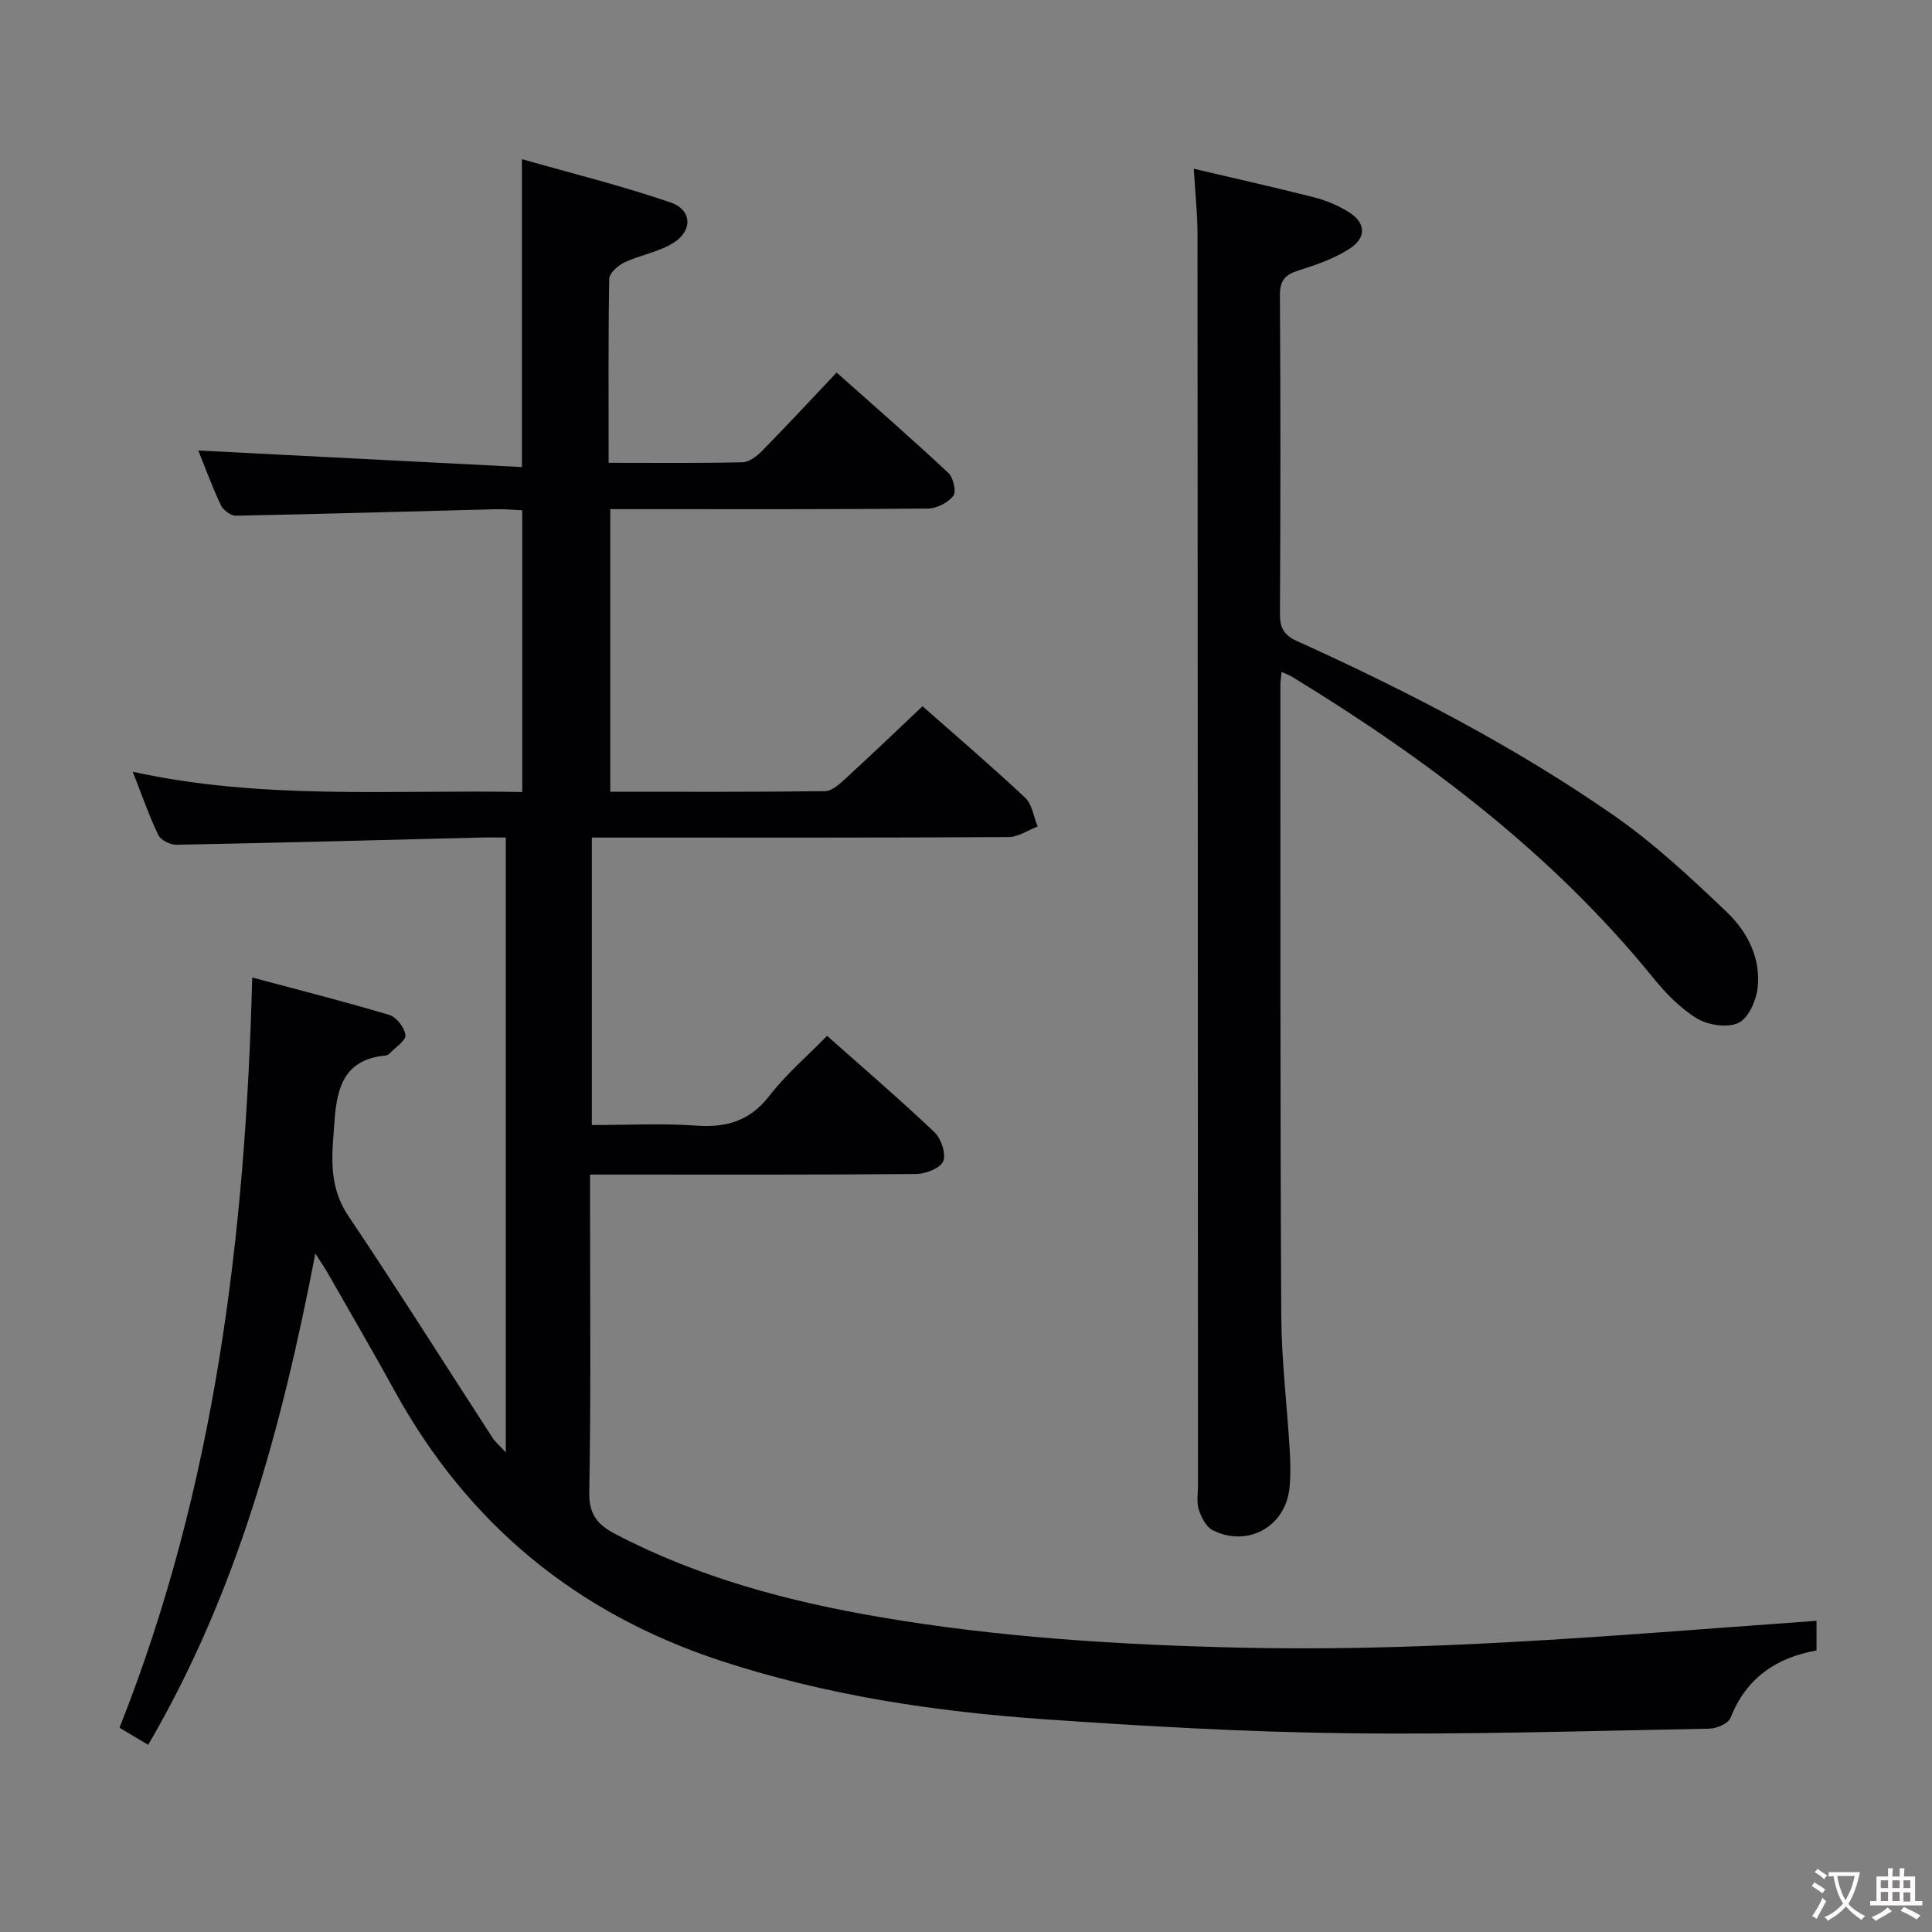 <svg enable-background="new 0 0 400 400" viewBox="0 0 400 400" xmlns="http://www.w3.org/2000/svg"><rect x="0" y="0" width="400" height="400" fill="#808080" stroke="none"/><path d="m126.01 95.82c9.73 0 18.7.1 27.68-.11 1.38-.03 2.99-1.24 4.06-2.33 5.11-5.2 10.08-10.56 15.47-16.25 7.9 7.04 15.64 13.78 23.13 20.79 1.03.96 1.69 3.9 1.02 4.75-1.11 1.41-3.42 2.6-5.24 2.62-19.66.18-39.33.12-59 .12-2.14 0-4.28 0-6.78 0v58.51c14.94 0 29.72.08 44.5-.12 1.48-.02 3.11-1.6 4.38-2.76 5.26-4.82 10.41-9.76 15.77-14.82 6.88 6.08 14.23 12.35 21.26 18.95 1.45 1.36 1.74 3.94 2.57 5.95-2.01.76-4.02 2.18-6.03 2.19-26.66.15-53.33.1-80 .1-1.97 0-3.94 0-6.27 0v59.52c7.17 0 14.44-.39 21.66.12 6.31.45 11.1-1.01 15.12-6.2 3.43-4.42 7.77-8.14 11.93-12.39 7.66 6.8 15.1 13.19 22.21 19.93 1.39 1.32 2.45 4.43 1.84 6.01-.55 1.43-3.59 2.64-5.54 2.66-20.5.19-41 .12-61.5.12-1.8 0-3.59 0-6.09 0v5.77c0 20 .21 40-.16 59.99-.09 4.71 1.79 6.79 5.48 8.71 17.29 9.02 35.86 13.95 54.91 17.19 24.63 4.18 49.49 5.72 74.47 6.29 33.33.76 66.47-1.63 99.63-4.12 6.42-.48 12.85-.95 19.6-1.44v6.14c-8.25 1.46-14.54 5.65-17.79 13.92-.46 1.18-2.86 2.25-4.39 2.27-24.97.47-49.96 1.25-74.93.95-20.94-.25-41.9-1.44-62.8-2.9-22.73-1.58-45.2-4.97-66.97-12.11-29.83-9.79-52.34-28.31-67.48-55.83-4.49-8.16-9.18-16.2-13.79-24.29-.63-1.1-1.35-2.15-2.65-4.19-6.94 35.98-16.15 70.13-34.61 101.72-1.94-1.15-3.83-2.28-5.94-3.54 19.75-49.74 26.07-101.61 27.48-155.33 9.69 2.6 19.09 4.97 28.38 7.75 1.48.44 3.17 2.64 3.34 4.18.12 1.14-2.07 2.53-3.26 3.78-.22.23-.57.42-.88.45-8.09.76-9.99 5.99-10.51 13.18-.51 6.99-1.51 13.56 2.82 20.01 10.19 15.17 19.93 30.64 29.88 45.97.59.91 1.47 1.63 2.73 2.99 0-42.72 0-84.62 0-127.29-1.77 0-3.54-.04-5.3.01-20.96.52-41.91 1.09-62.87 1.49-1.29.02-3.27-.95-3.78-2.02-1.92-3.99-3.36-8.2-5.28-13.09 27 5.9 53.64 3.68 80.63 4.19 0-19.49 0-38.68 0-58.33-1.86-.08-3.64-.27-5.41-.22-17.96.46-35.92.99-53.88 1.34-1.05.02-2.63-1.16-3.11-2.19-1.82-3.88-3.3-7.92-4.66-11.31 22.24 1.14 44.48 2.28 67 3.43 0-21.7 0-42.09 0-63.75 10.33 2.95 20.72 5.51 30.8 8.98 4.46 1.53 4.58 5.88.51 8.39-3.03 1.86-6.81 2.47-10.09 4.01-1.33.63-3.13 2.22-3.15 3.41-.21 12.47-.12 24.95-.12 38.08z" fill="#010103"/><path d="m247.16 34.94c8.56 2.01 16.79 3.85 24.97 5.93 2.38.6 4.74 1.62 6.85 2.87 3.82 2.25 4.1 5.42.35 7.81-3.15 2.01-6.84 3.3-10.44 4.43-2.79.87-3.92 2.05-3.9 5.16.15 22 .13 43.99.01 65.99-.02 2.92.88 4.4 3.56 5.61 22.76 10.32 44.97 21.77 65.51 36.05 8.4 5.84 16.01 12.95 23.44 20.04 4.23 4.04 7.08 9.52 6.39 15.67-.3 2.64-1.89 6.29-3.95 7.27-2.27 1.09-6.27.49-8.59-.9-3.47-2.09-6.49-5.23-9.08-8.42-20.87-25.7-46.81-45.26-74.82-62.36-.53-.32-1.13-.52-2.12-.97-.11 1.21-.25 1.97-.25 2.74.02 43.49-.05 86.99.18 130.48.05 9.28 1.2 18.56 1.75 27.84.16 2.65.22 5.35-.06 7.98-.84 7.95-8.71 12.29-15.9 8.64-1.35-.69-2.35-2.65-2.86-4.24-.49-1.51-.17-3.3-.17-4.96-.03-86.49-.04-172.97-.1-259.46-.03-4.14-.48-8.27-.77-13.2z" fill="#010103"/><g fill="#fcfafa"><path d="m377.9 391.2c-.2.3-.4.5-.6.8-.7-.6-1.4-1-2.2-1.5.2-.3.4-.5.5-.8.6.4 1.4.8 2.3 1.5zm-1.8 6.1c-.2-.2-.5-.4-.9-.6.4-.6.8-1.2 1.2-1.9s.7-1.3.9-1.9c.3.3.5.5.8.7-.7 1.3-1.4 2.6-2 3.7zm2.2-9c-.3.3-.5.5-.6.8-.6-.6-1.3-1.1-2-1.5.3-.3.5-.5.6-.7.6.5 1.3.9 2 1.4zm.3.2v-.9h2 4.5c-.3 1.3-.6 2.5-1 3.6s-.9 2.1-1.4 3c.4.5 1 1 1.6 1.4s1.2.8 1.9 1.1c-.3.2-.5.4-.8.8-.4-.3-1-.7-1.6-1.2s-1.2-1.1-1.6-1.6c-.5.6-1.1 1.1-1.7 1.6s-1.4.9-2.1 1.4c-.1-.3-.3-.5-.7-.8.6-.2 1.2-.5 1.9-1s1.4-1.1 2-1.8c-.5-.8-.9-1.6-1.2-2.5s-.6-2-.8-3.2c-.4.1-.7.1-1 .1zm2.5 2.7c.3 1 .7 1.7 1 2.2.3-.5.6-1.1 1-2s.6-1.9.9-3h-3.2-.4c.1.9.3 1.8.7 2.8z"/><path d="m396.5 388.5v1.5 3.6h1.5v.9c-.4 0-1 0-1.7 0h-7.9c-.5 0-.9 0-1.2 0v-.9h1.3v-3.5c0-.7 0-1.2 0-1.6h2.4c0-.8 0-1.4 0-1.7h1c0 .3-.1.8-.1 1.7h1.5c0-.8 0-1.4 0-1.7h1c0 .3-.1.9-.1 1.7zm-8.2 9.2c-.2-.3-.5-.5-.8-.8.8-.3 1.4-.6 1.9-.9s1-.7 1.4-1.1c.3.3.6.5.9.8-1.6 1-2.8 1.6-3.4 2zm2.6-6.8v-1.6h-1.5v1.6zm0 2.7v-1.9h-1.5v1.9zm2.4-2.7v-1.6h-1.5v1.6zm0 2.7v-1.9h-1.5v1.9zm.2 2 .7-.8c.4.2.9.5 1.6.8s1.3.7 1.8 1c-.3.3-.5.5-.8.8-.4-.3-1.5-1-3.3-1.8zm2-4.7v-1.6h-1.4v1.6zm0 2.8v-1.9h-1.4v1.9z"/></g></svg>